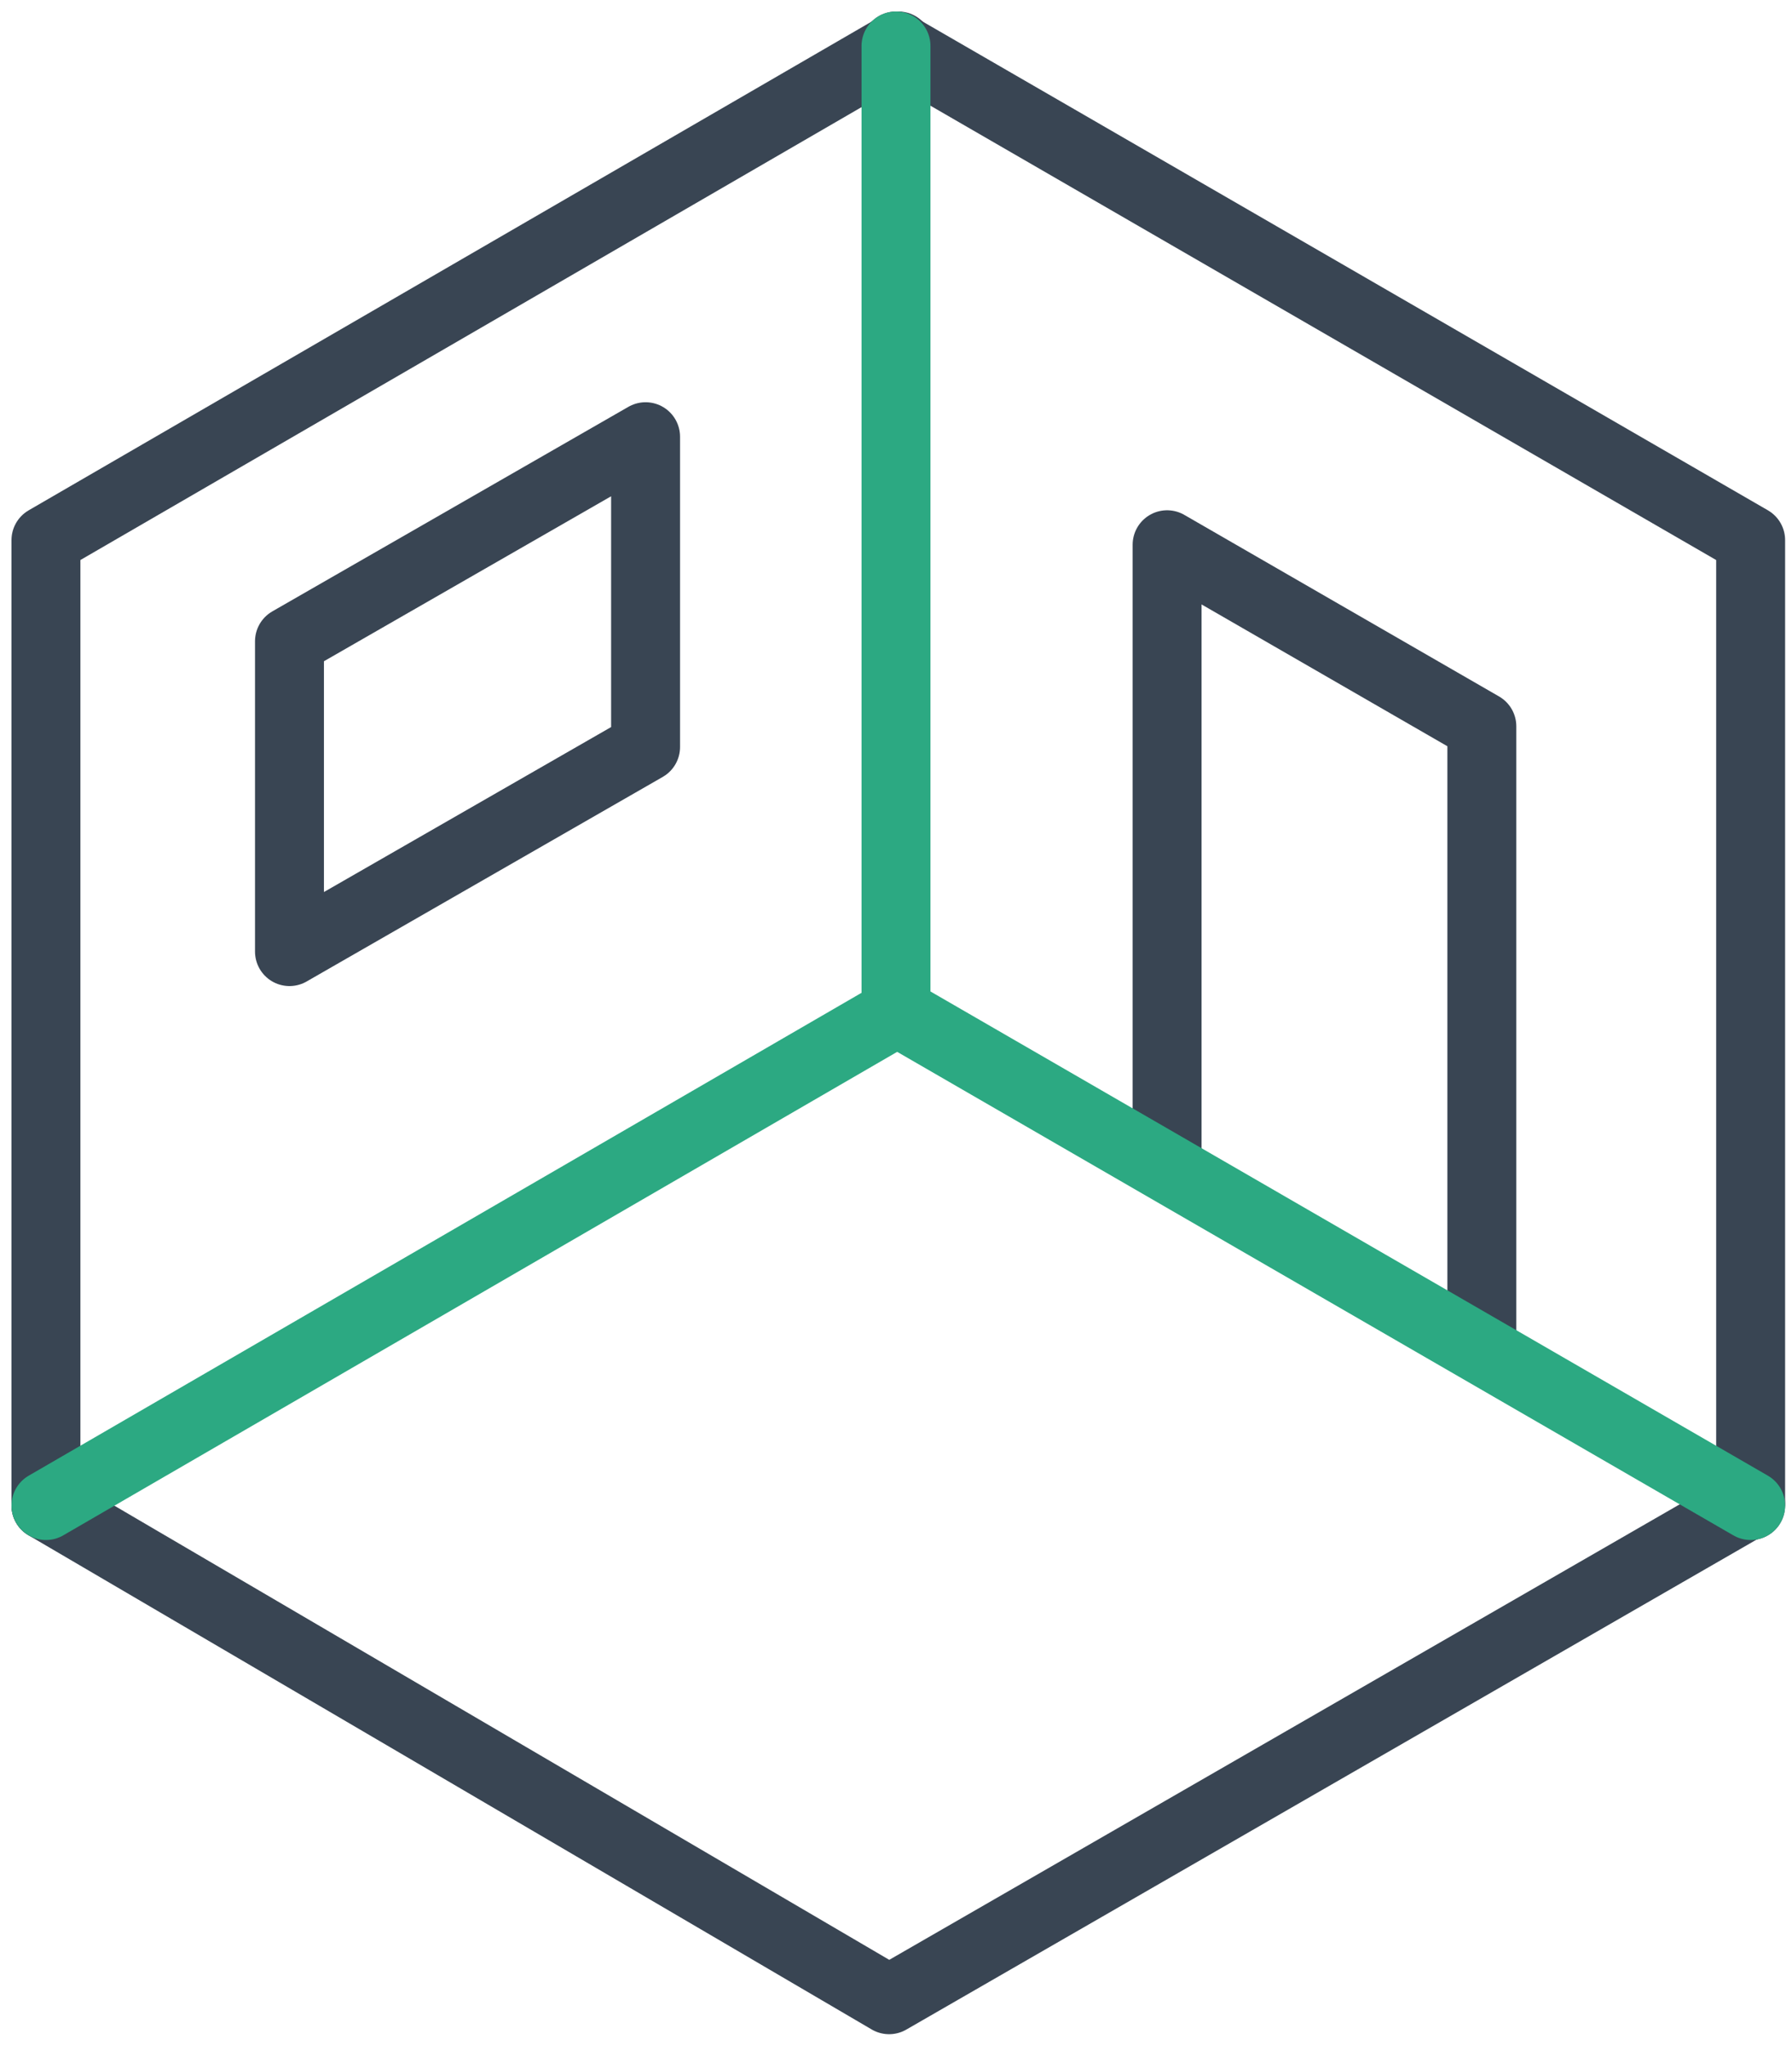 <?xml version="1.0" encoding="UTF-8"?>
<svg width="78px" height="89px" viewBox="0 0 78 89" version="1.1" xmlns="http://www.w3.org/2000/svg" xmlns:xlink="http://www.w3.org/1999/xlink">
    <title>kieren-naden</title>
    <g id="Styleguide" stroke="none" stroke-width="1" fill="none" fill-rule="evenodd" stroke-linecap="round" stroke-linejoin="round">
        <g id="Styles" transform="translate(-433, -3279)" stroke-width="3">
            <g id="kieren-naden" transform="translate(435, 3281)">
                <polyline id="Path" stroke="#394553" points="74.2 63.5 74.2 21.5 37 0"></polyline>
                <polyline id="Path" stroke="#394553" points="7.10542736e-15 63.5 36.7 85 74.2 63.4"></polyline>
                <polyline id="Path" stroke="#394553" points="7.10542736e-15 63.5 7.10542736e-15 21.5 37.1 0"></polyline>
                <line x1="37.1" y1="42" x2="7.10542736e-15" y2="63.5" id="Path" stroke="#2CA982"></line>
                <polygon id="Path" stroke="#394553" points="26.1 30.5 10.6 39.4 10.6 25.9 26.1 17"></polygon>
                <line x1="37" y1="0" x2="37" y2="42" id="Path" stroke="#2CA982"></line>
                <polyline id="Path" stroke="#394553" points="62.5 56.4 62.5 29.6 48.8 21.7 48.8 48.5"></polyline>
                <line x1="37" y1="42" x2="74.2" y2="63.5" id="Path" stroke="#2CA982"></line>
            </g>
        </g>
    </g>
</svg>